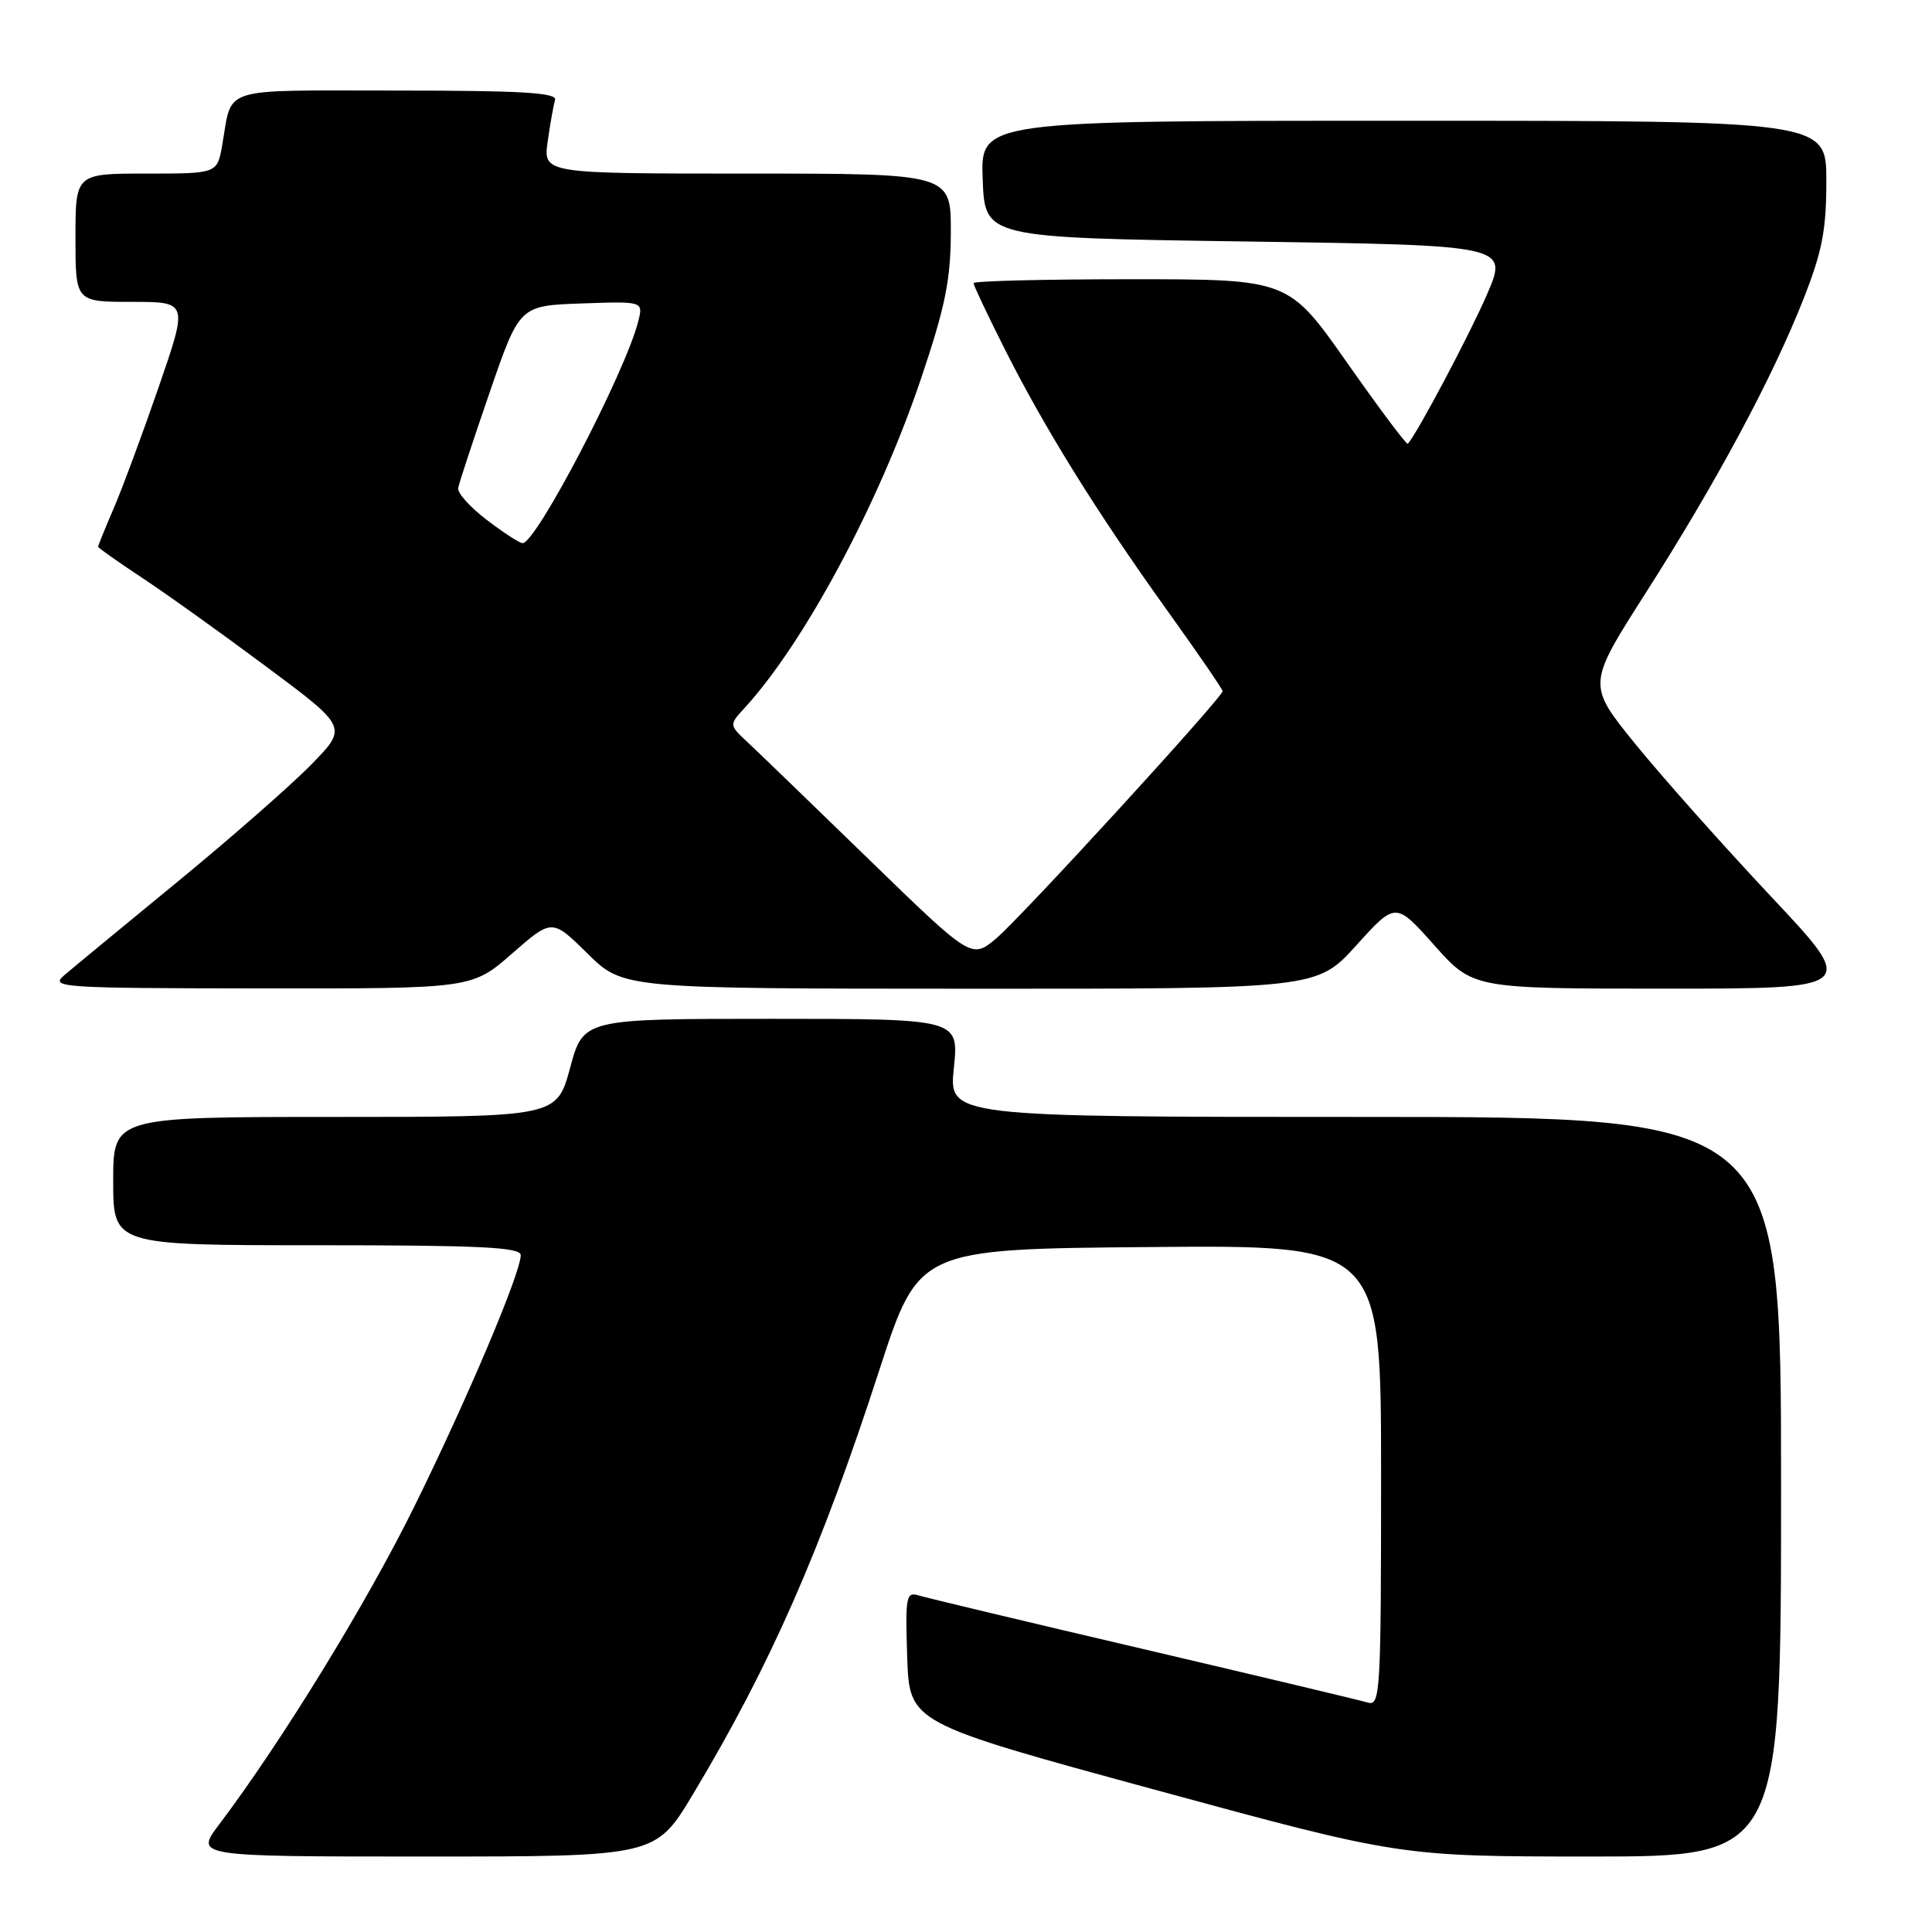 <?xml version="1.0" encoding="UTF-8" standalone="no"?>
<!DOCTYPE svg PUBLIC "-//W3C//DTD SVG 1.1//EN" "http://www.w3.org/Graphics/SVG/1.1/DTD/svg11.dtd" >
<svg xmlns="http://www.w3.org/2000/svg" xmlns:xlink="http://www.w3.org/1999/xlink" version="1.1" viewBox="0 0 256 256">
 <g >
 <path fill="currentColor"
d=" M 91.82 237.75 C 102.05 220.71 108.75 205.48 116.53 181.50 C 121.73 165.50 121.73 165.50 152.36 165.24 C 183.00 164.97 183.00 164.97 183.00 195.55 C 183.00 224.21 182.89 226.10 181.25 225.60 C 180.29 225.31 166.90 222.12 151.50 218.51 C 136.10 214.91 122.69 211.70 121.71 211.40 C 120.07 210.89 119.94 211.57 120.21 219.57 C 120.50 228.29 120.50 228.29 153.00 237.14 C 185.50 245.99 185.50 245.99 210.75 246.00 C 236.00 246.00 236.00 246.00 236.00 197.00 C 236.00 148.00 236.00 148.00 180.86 148.00 C 125.72 148.00 125.72 148.00 126.39 141.50 C 127.06 135.00 127.06 135.00 102.18 135.00 C 77.30 135.00 77.30 135.00 75.54 141.50 C 73.78 148.00 73.78 148.00 44.39 148.00 C 15.00 148.00 15.00 148.00 15.00 156.50 C 15.00 165.00 15.00 165.00 42.00 165.00 C 63.55 165.00 69.00 165.26 69.00 166.31 C 69.00 168.66 61.99 185.23 54.92 199.58 C 48.63 212.36 37.34 230.75 29.04 241.75 C 25.83 246.00 25.83 246.00 56.35 246.00 C 86.87 246.00 86.87 246.00 91.82 237.75 Z  M 67.84 126.36 C 73.15 121.72 73.15 121.72 77.86 126.36 C 82.57 131.00 82.57 131.00 128.53 131.01 C 174.50 131.03 174.50 131.03 179.72 125.26 C 184.93 119.50 184.93 119.50 190.05 125.25 C 195.17 131.00 195.17 131.00 220.66 131.00 C 246.15 131.00 246.15 131.00 234.63 118.75 C 228.30 112.01 220.24 102.95 216.71 98.61 C 210.31 90.72 210.31 90.72 218.04 78.61 C 227.42 63.92 234.82 50.14 238.93 39.72 C 241.45 33.34 242.00 30.52 242.00 23.97 C 242.00 16.00 242.00 16.00 185.96 16.00 C 129.92 16.00 129.92 16.00 130.21 23.75 C 130.50 31.50 130.50 31.50 165.17 32.00 C 199.84 32.50 199.84 32.50 197.04 39.00 C 194.75 44.32 187.67 57.65 186.54 58.80 C 186.37 58.96 182.75 54.12 178.49 48.05 C 170.73 37.00 170.73 37.00 149.87 37.00 C 138.39 37.00 129.00 37.23 129.00 37.52 C 129.00 37.81 130.85 41.72 133.11 46.21 C 138.37 56.67 145.27 67.79 154.59 80.79 C 158.67 86.47 162.00 91.33 162.00 91.58 C 162.00 92.41 135.33 121.54 132.02 124.33 C 128.74 127.09 128.74 127.09 115.12 113.86 C 107.63 106.58 100.40 99.60 99.05 98.34 C 96.60 96.05 96.60 96.05 98.69 93.78 C 106.61 85.12 116.48 66.69 122.05 50.14 C 125.26 40.62 125.97 37.09 125.99 30.75 C 126.00 23.00 126.00 23.00 98.99 23.00 C 71.98 23.00 71.98 23.00 72.57 18.75 C 72.90 16.41 73.34 13.94 73.55 13.25 C 73.85 12.28 69.20 12.00 52.54 12.00 C 28.74 12.00 30.84 11.34 29.44 19.25 C 28.78 23.00 28.78 23.00 19.39 23.00 C 10.00 23.00 10.00 23.00 10.00 31.50 C 10.00 40.00 10.00 40.00 17.46 40.00 C 24.92 40.00 24.92 40.00 21.04 51.25 C 18.90 57.44 16.22 64.67 15.08 67.33 C 13.93 69.99 13.00 72.29 13.00 72.44 C 13.00 72.59 15.59 74.42 18.75 76.51 C 21.91 78.59 29.35 83.91 35.28 88.33 C 46.07 96.36 46.07 96.36 41.28 101.27 C 38.65 103.97 30.66 110.98 23.52 116.84 C 16.38 122.70 9.63 128.27 8.52 129.22 C 6.60 130.85 7.92 130.94 34.52 130.97 C 62.53 131.00 62.53 131.00 67.84 126.36 Z  M 64.50 68.89 C 62.30 67.22 60.59 65.32 60.71 64.67 C 60.82 64.03 62.70 58.33 64.88 52.00 C 68.84 40.50 68.84 40.50 77.04 40.21 C 85.24 39.92 85.24 39.92 84.57 42.58 C 82.88 49.30 71.02 72.04 69.24 71.97 C 68.83 71.96 66.70 70.57 64.50 68.89 Z "/>
</g>
</svg>